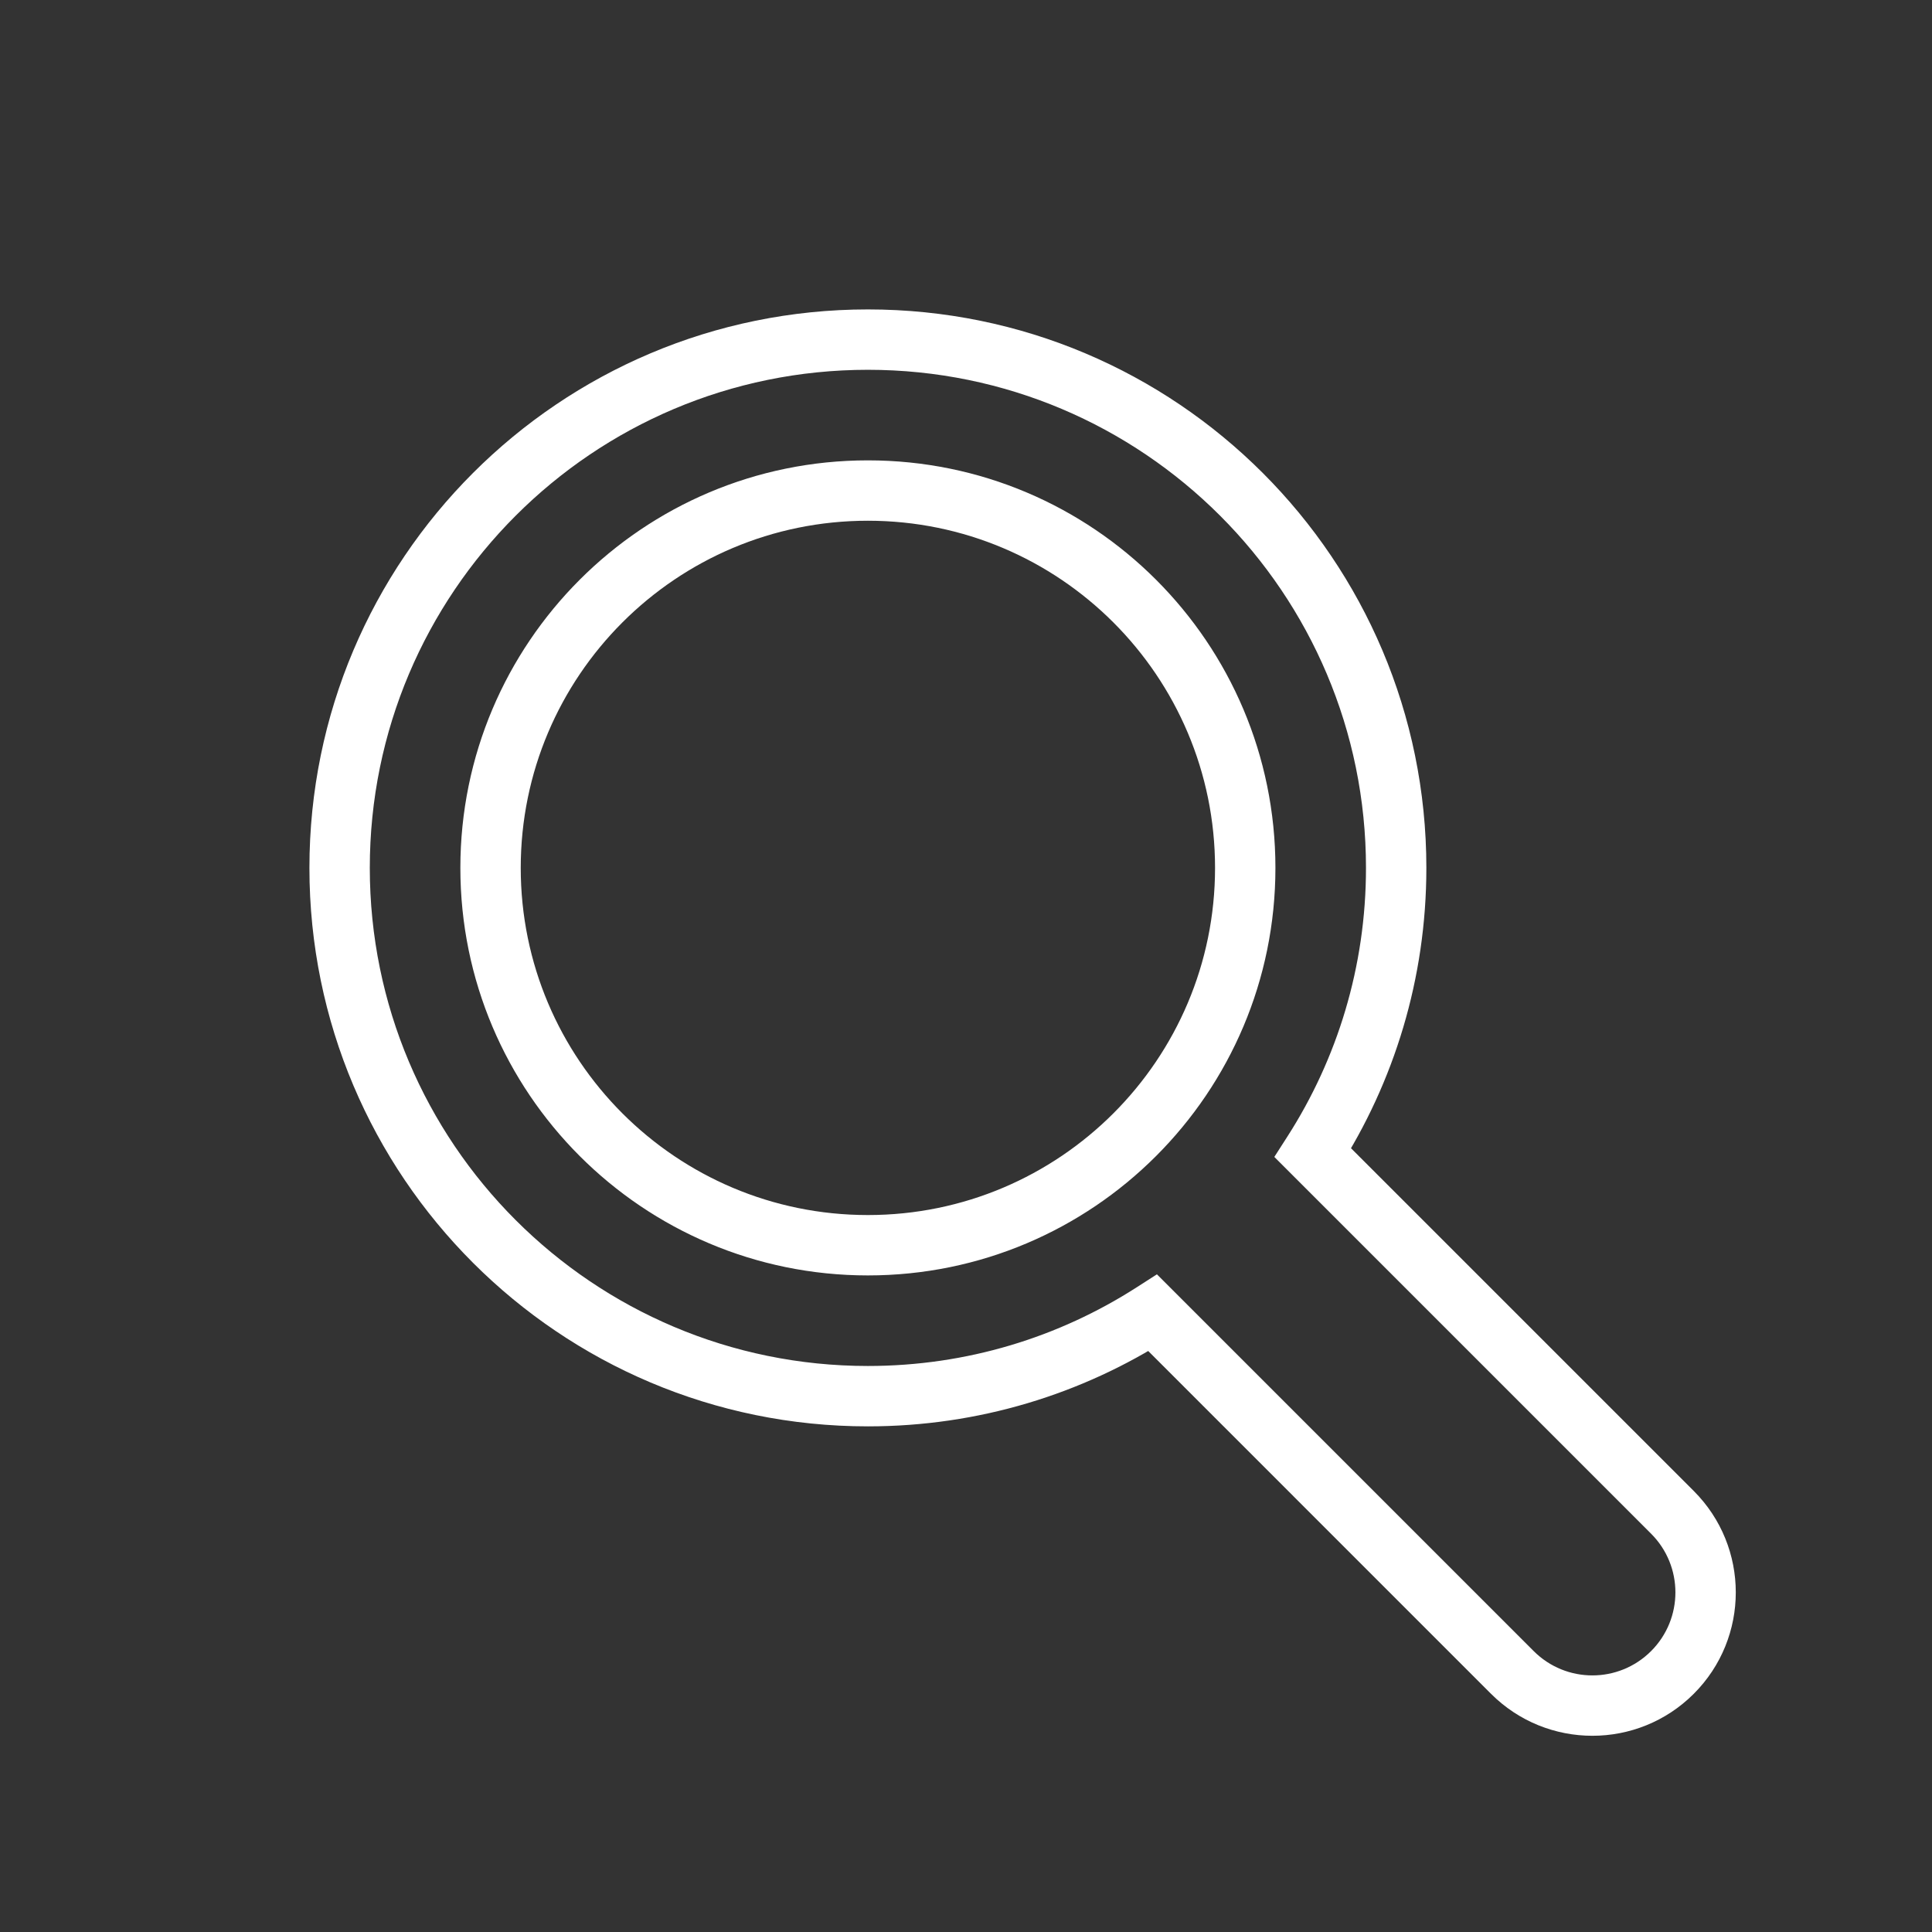 <svg width="256" height="256" viewBox="0 0 256 256" fill="none" xmlns="http://www.w3.org/2000/svg">
  <rect x="0" y="0" width="256" height="256" fill="#333333" stroke="none"/>
  <path d="M152.747 173.961L155.576 171.132L153.298 168.855L150.587 170.594L152.747 173.961ZM173.961 152.747L170.594 150.587L168.855 153.298L171.132 155.576L173.961 152.747ZM115 169C144.823 169 169 144.823 169 115H161C161 140.405 140.405 161 115 161V169ZM61 115C61 144.823 85.177 169 115 169V161C89.595 161 69 140.405 69 115H61ZM115 61C85.177 61 61 85.177 61 115H69C69 89.595 89.595 69 115 69V61ZM169 115C169 85.177 144.823 61 115 61V69C140.405 69 161 89.595 161 115H169ZM115 189C129.689 189 143.39 184.716 154.907 177.327L150.587 170.594C140.321 177.18 128.113 181 115 181V189ZM41 115C41 155.869 74.131 189 115 189V181C78.549 181 49 151.451 49 115H41ZM115 41C74.131 41 41 74.131 41 115H49C49 78.549 78.549 49 115 49V41ZM189 115C189 74.131 155.869 41 115 41V49C151.451 49 181 78.549 181 115H189ZM177.327 154.907C184.716 143.39 189 129.689 189 115H181C181 128.113 177.18 140.321 170.594 150.587L177.327 154.907ZM171.132 155.576L218.778 203.222L224.435 197.565L176.789 149.919L171.132 155.576ZM218.778 203.222C223.074 207.518 223.074 214.482 218.778 218.778L224.435 224.435C231.855 217.015 231.855 204.985 224.435 197.565L218.778 203.222ZM218.778 218.778C214.482 223.074 207.518 223.074 203.222 218.778L197.565 224.435C204.985 231.855 217.015 231.855 224.435 224.435L218.778 218.778ZM203.222 218.778L155.576 171.132L149.919 176.789L197.565 224.435L203.222 218.778Z" fill="white"/>
</svg>

